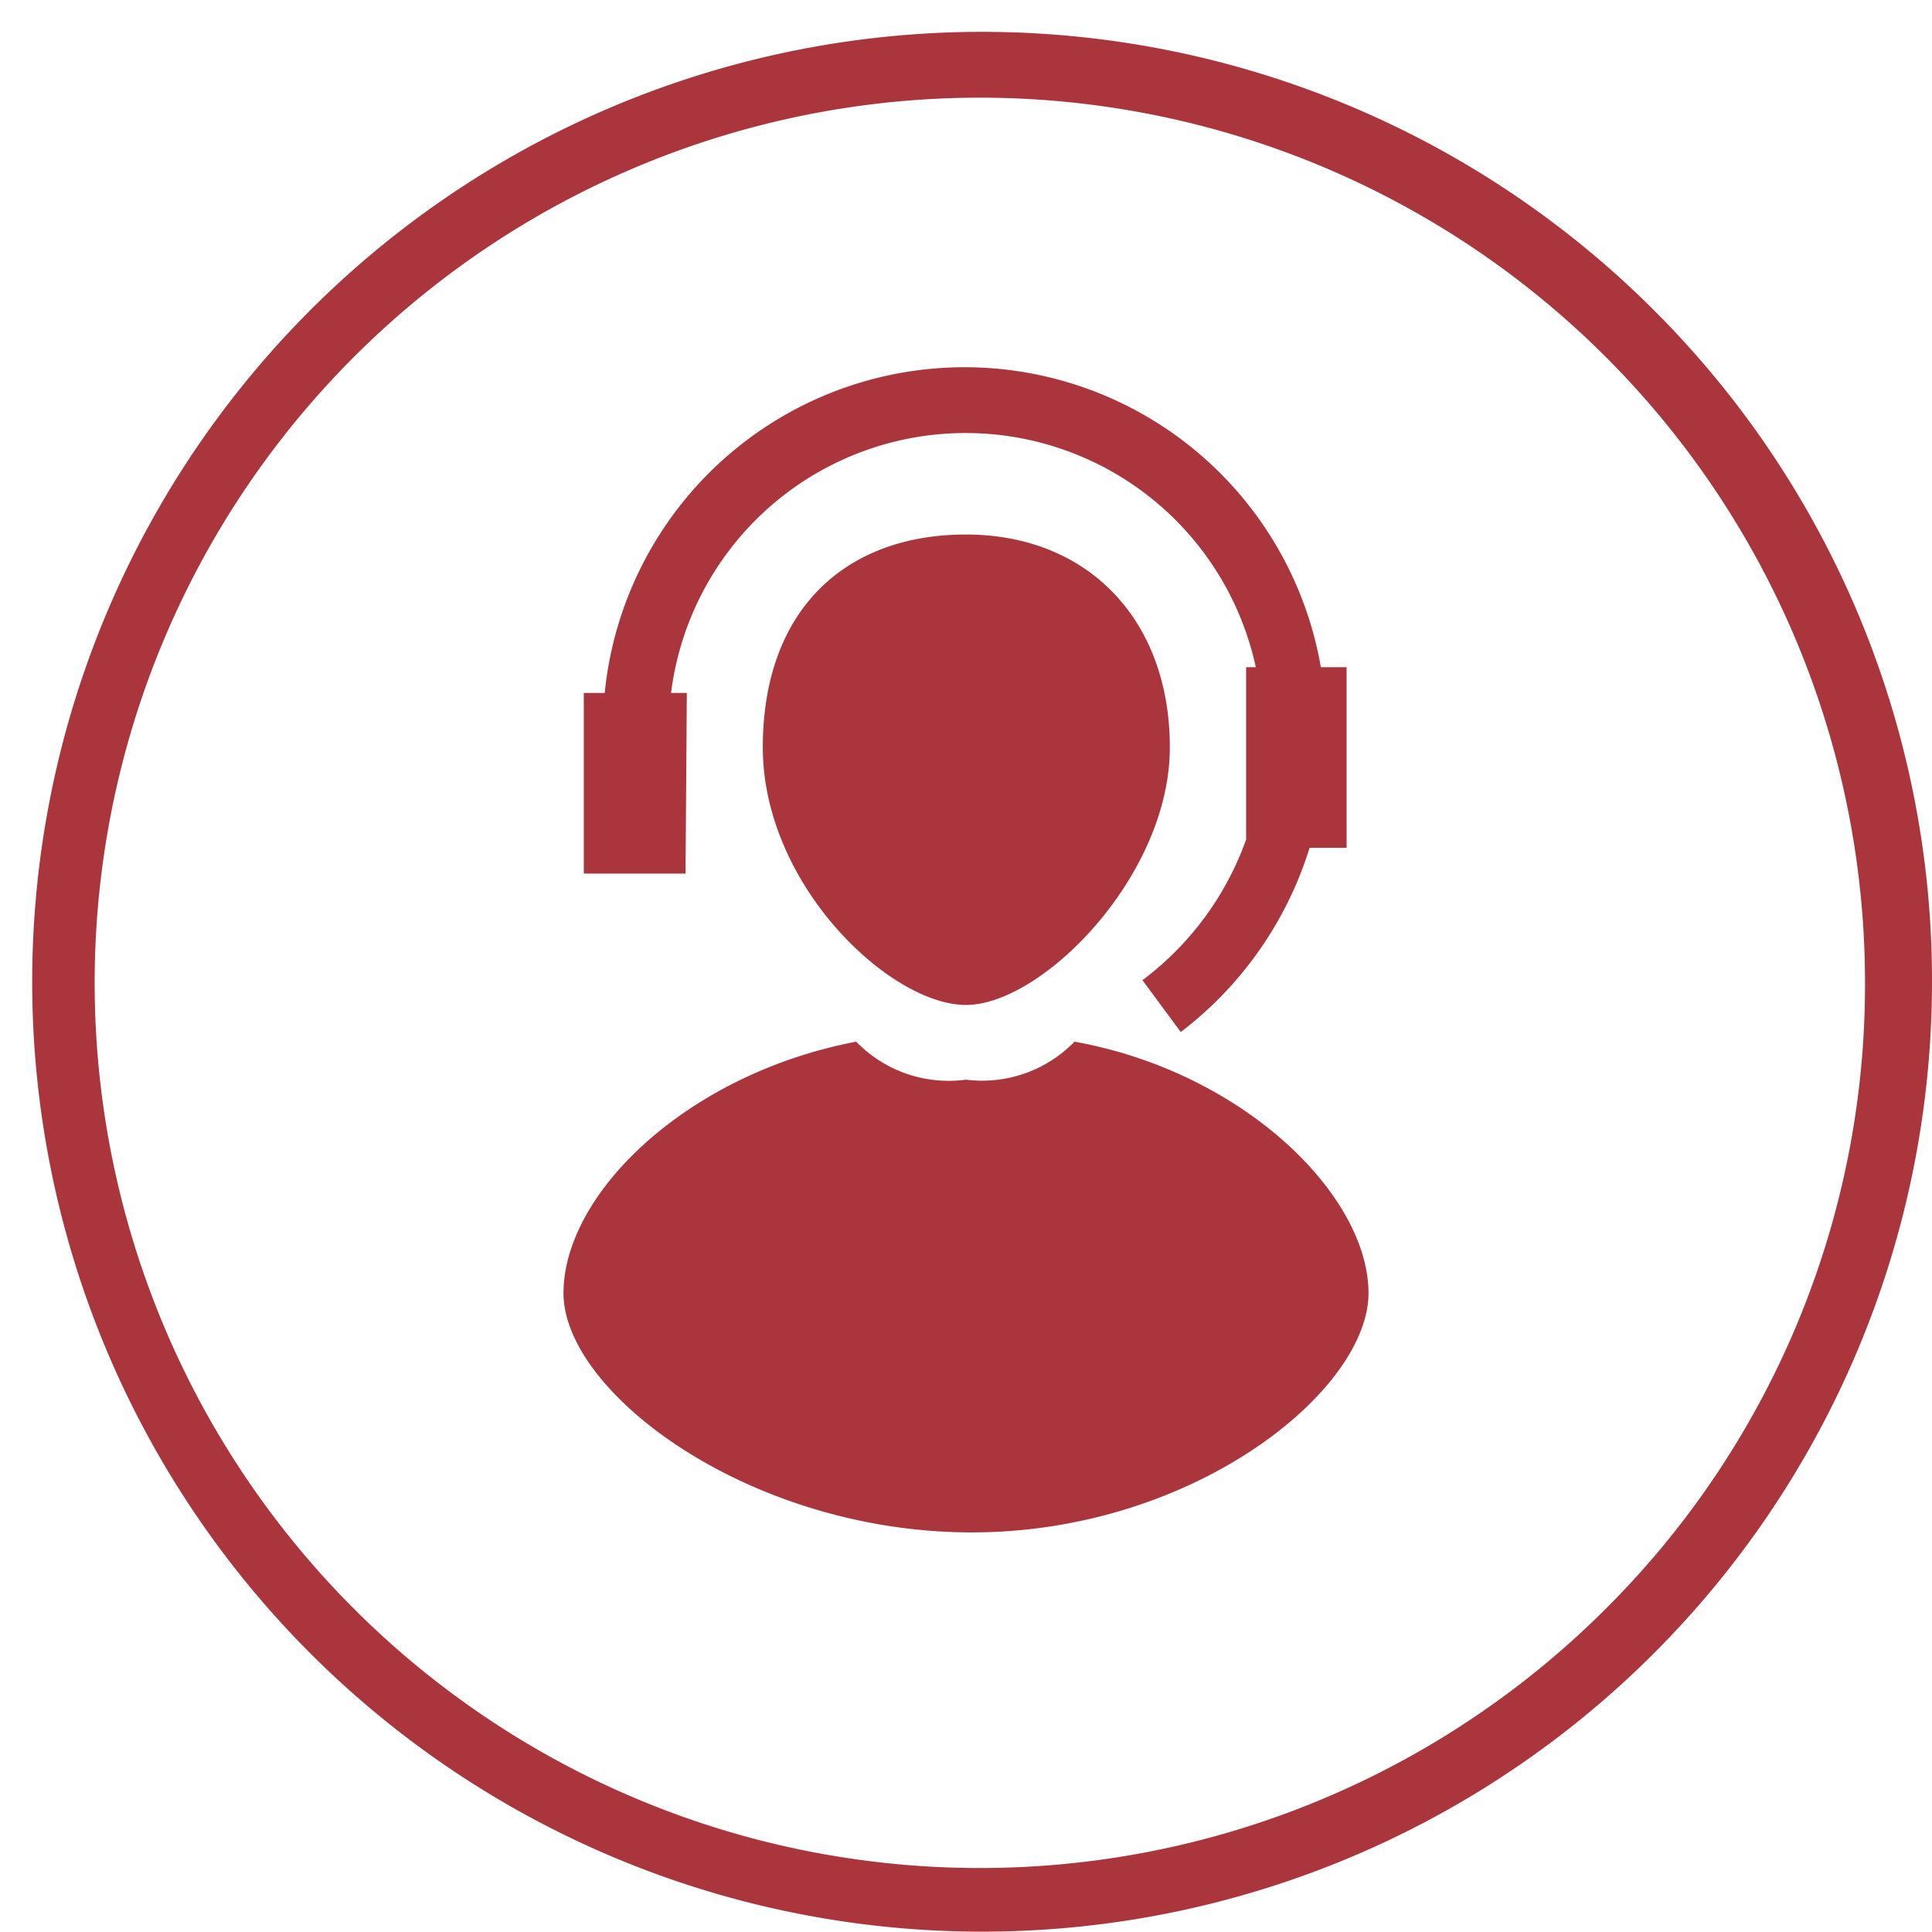 <svg xmlns="http://www.w3.org/2000/svg" width="60" height="60" viewBox="0 0 60 60"><title>icon-14</title><path d="M51.34 9.61A29.5 29.5 0 1 0 60 30.49a29.41 29.41 0 0 0-8.66-20.88zm-1.42 40.3a27.49 27.49 0 1 1 8-19.42 27.35 27.35 0 0 1-8 19.42z" fill="#aa353d"/><path d="M30 16.6c-3.75 0-6.31 2.34-6.31 6.61s3.95 8 6.31 8 6.33-4 6.33-8S33.75 16.6 30 16.6zM33.37 32.35A4 4 0 0 1 30 33.53a4 4 0 0 1-3.41-1.18c-5.25 1-9.09 4.71-9.09 7.81s5.79 7.43 12.68 7.43 12.32-4.4 12.32-7.43-3.86-6.86-9.13-7.81z" fill="#aa353d"/><path d="M21.33 21.52h-.49a9.22 9.22 0 0 1 18.16-.8h-.3v5.35a9.4 9.4 0 0 1-3.22 4.37l1.19 1.61a11.46 11.46 0 0 0 4-5.72h1.15v-5.61h-.8a11.23 11.23 0 0 0-22.24.8h-.65v5.61h3.16z" fill="#aa353d"/></svg>